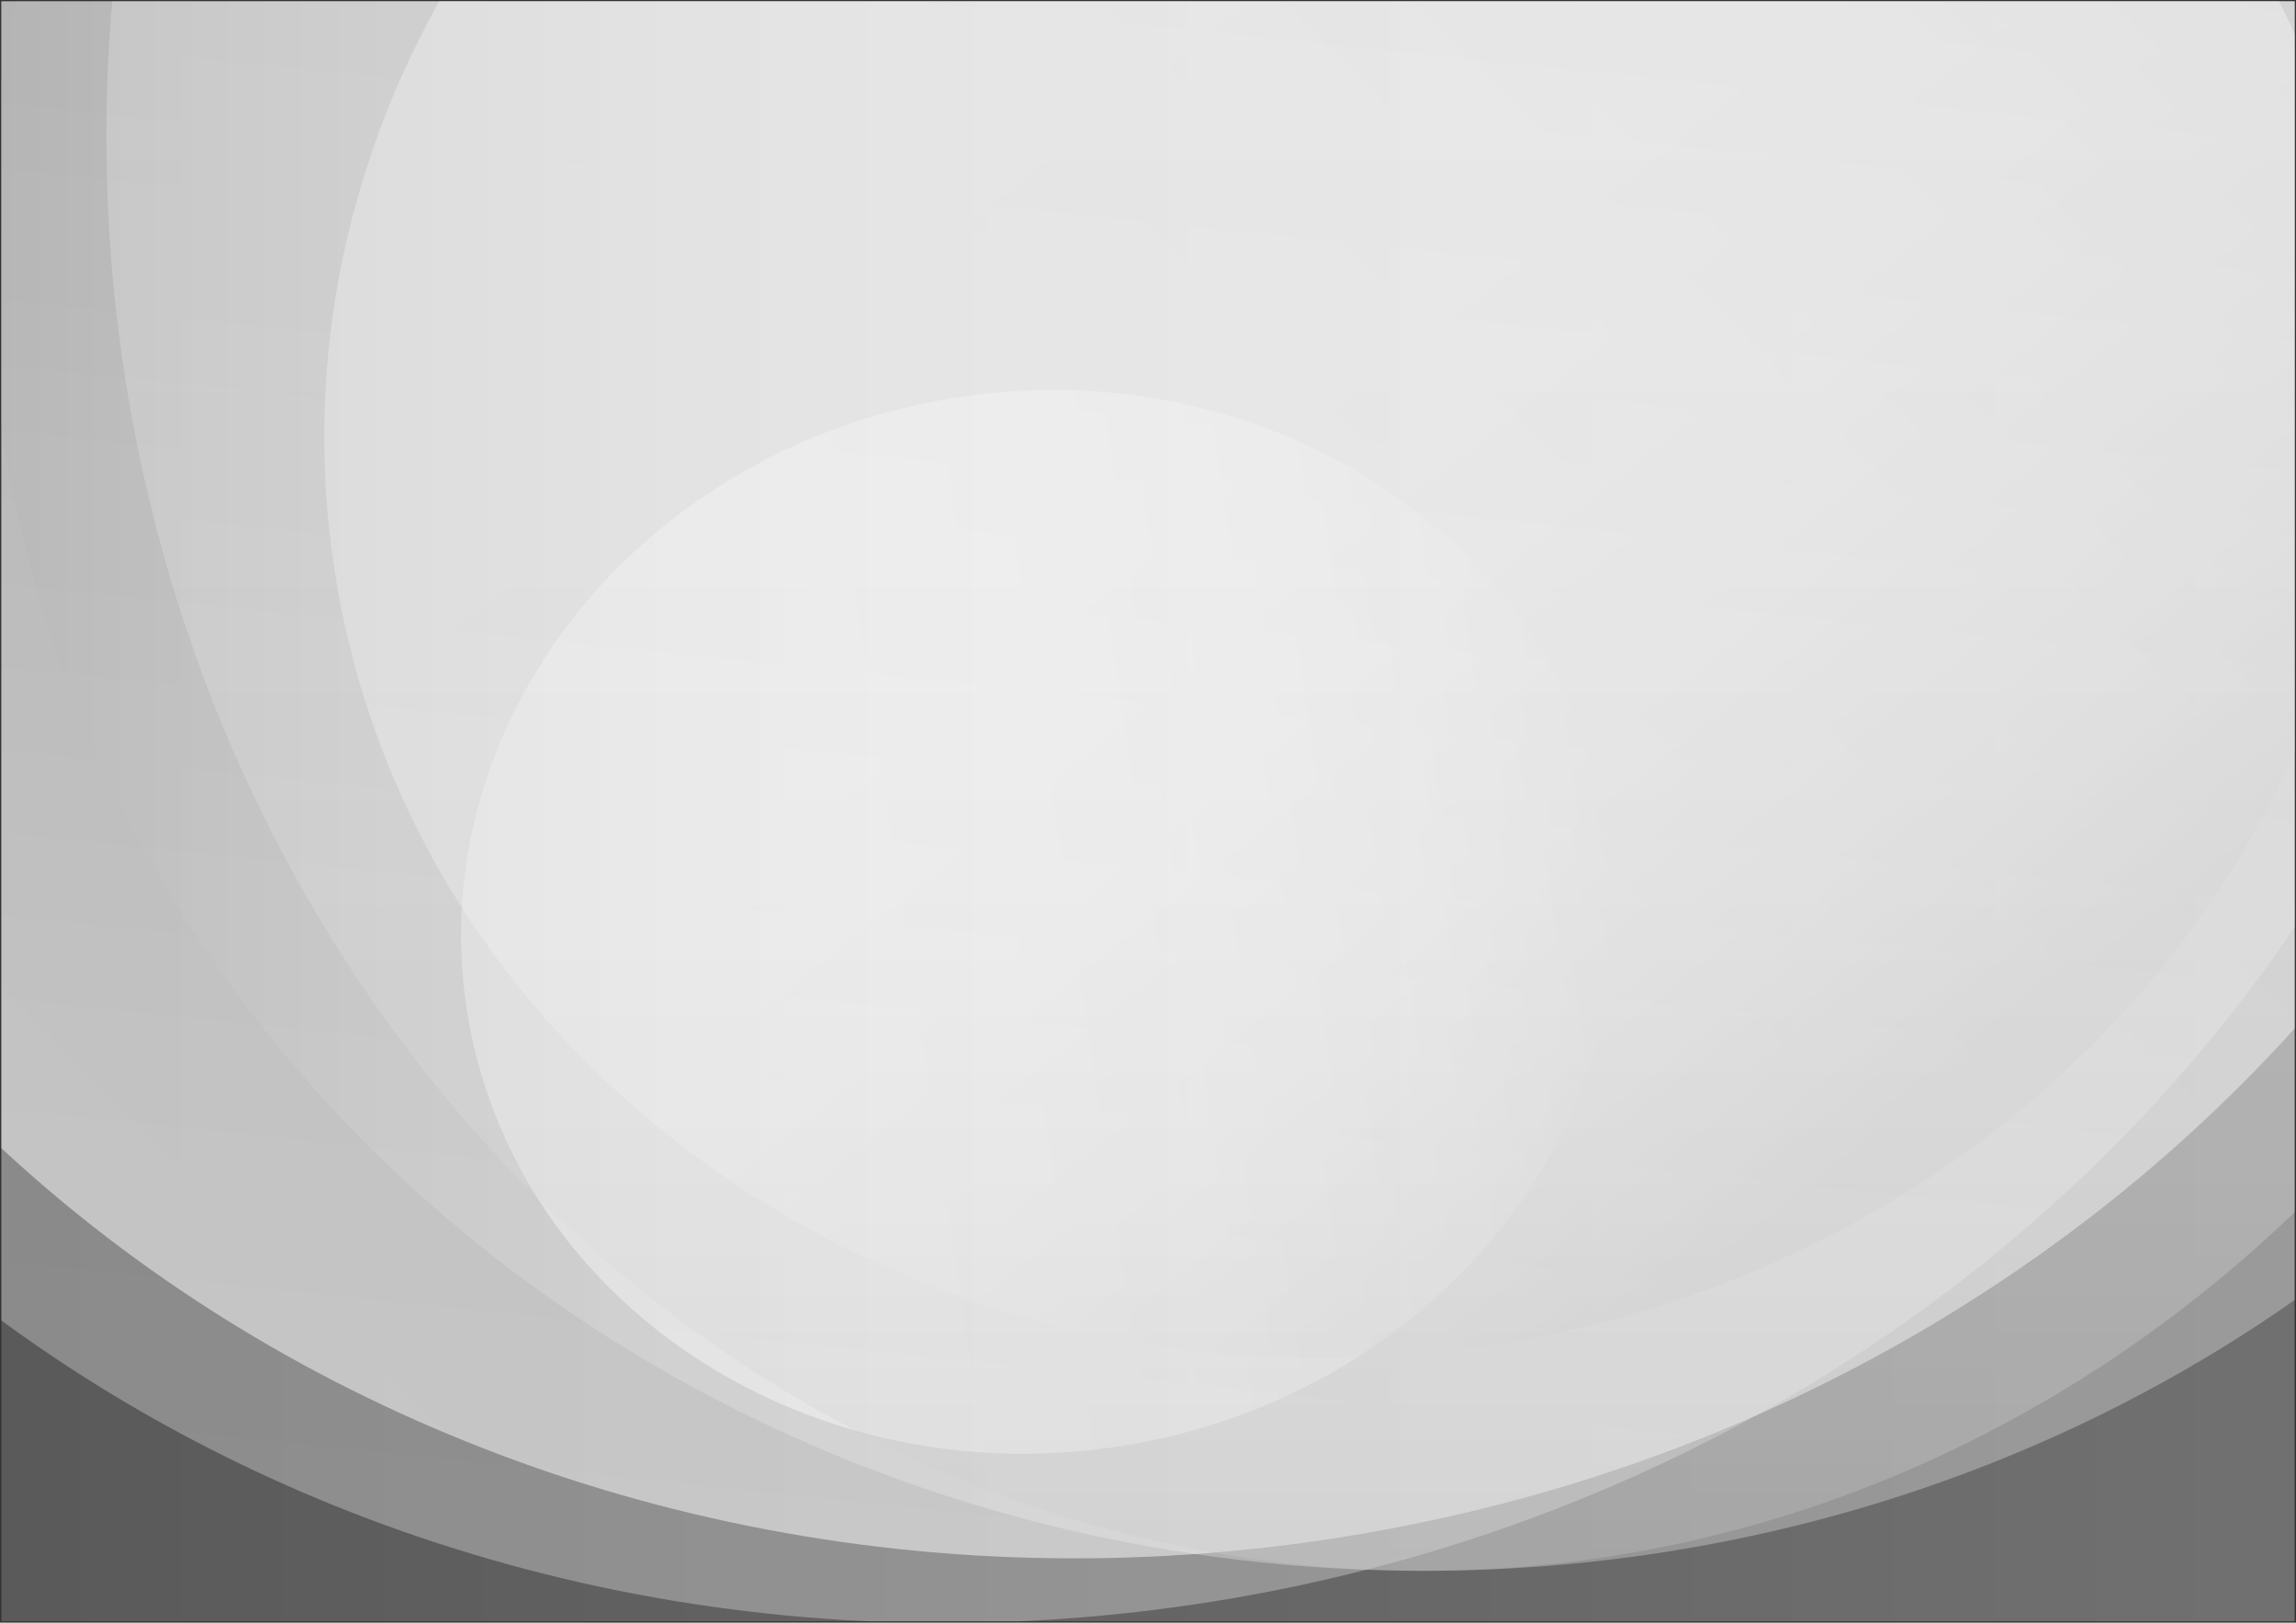 <?xml version="1.0" encoding="utf-8"?>
<!-- Generator: Adobe Illustrator 23.1.0, SVG Export Plug-In . SVG Version: 6.00 Build 0)  -->
<svg version="1.1" id="Layer_1" xmlns="http://www.w3.org/2000/svg" xmlns:xlink="http://www.w3.org/1999/xlink" x="0px" y="0px"
	 viewBox="0 0 842 595" style="enable-background:new 0 0 842 595;" xml:space="preserve">
<rect x="0" y="0" width="842" height="595" fill="#333333" stroke="none"/>
<style type="text/css">
	.st0{clip-path:url(#SVGID_2_);}
	.st1{opacity:0.3;fill:url(#SVGID_3_);}
	.st2{opacity:0.5;fill:url(#SVGID_4_);}
	.st3{opacity:0.5;fill:url(#SVGID_5_);}
	.st4{opacity:0.3;fill:url(#SVGID_6_);}
	.st5{opacity:0.4;fill:url(#SVGID_7_);}
	.st6{opacity:0.3;fill:url(#SVGID_8_);}
	.st7{opacity:0.3;fill:url(#SVGID_9_);}
	.st8{display:none;}
	.st9{display:inline;}
	.st10{fill:#B3B3B3;}
</style>
<g>
	<defs>
		<rect id="SVGID_1_" x="0.5" y="0.5" width="841" height="594"/>
	</defs>
	<clipPath id="SVGID_2_">
		<use xlink:href="#SVGID_1_"  style="overflow:visible;"/>
	</clipPath>
	<g class="st0">
		<g>
			<linearGradient id="SVGID_3_" gradientUnits="userSpaceOnUse" x1="0" y1="297.5" x2="842" y2="297.5">
				<stop  offset="0" style="stop-color:#B3B3B3"/>
				<stop  offset="1" style="stop-color:#FFFFFF"/>
			</linearGradient>
			<rect class="st1" width="842" height="595"/>
			<g>
				<linearGradient id="SVGID_4_" gradientUnits="userSpaceOnUse" x1="45.786" y1="408.558" x2="717.752" y2="-258.909">
					<stop  offset="0" style="stop-color:#FFFFFF"/>
					<stop  offset="0.475" style="stop-color:#FDFDFD"/>
					<stop  offset="0.646" style="stop-color:#F6F6F6"/>
					<stop  offset="0.768" style="stop-color:#EBEBEB"/>
					<stop  offset="0.867" style="stop-color:#DADADA"/>
					<stop  offset="0.951" style="stop-color:#C4C4C4"/>
					<stop  offset="1" style="stop-color:#B3B3B3"/>
				</linearGradient>
				<path class="st2" d="M971.7-36.7C928.9-322.1,642.2-515.6,331.4-469s-528,315.8-485.2,601.2c42.8,285.4,329.5,478.9,640.3,432.3
					C797.3,517.9,1014.6,248.7,971.7-36.7z"/>
				
					<linearGradient id="SVGID_5_" gradientUnits="userSpaceOnUse" x1="-2293.507" y1="-261.419" x2="-1869.668" y2="-261.419" gradientTransform="matrix(0.989 -0.148 -0.148 -0.989 2400.385 -229.418)">
					<stop  offset="0" style="stop-color:#FFFFFF"/>
					<stop  offset="0.386" style="stop-color:#FDFDFD"/>
					<stop  offset="0.577" style="stop-color:#F5F5F5"/>
					<stop  offset="0.725" style="stop-color:#E8E8E8"/>
					<stop  offset="0.85" style="stop-color:#D5D5D5"/>
					<stop  offset="0.961" style="stop-color:#BDBDBD"/>
					<stop  offset="1" style="stop-color:#B3B3B3"/>
				</linearGradient>
				<path class="st3" d="M590.3,306.6c-16-106.3-122.7-178.4-238.4-161S155.2,263.2,171.1,369.5s122.7,178.4,238.4,161
					C525.3,513.1,606.2,412.8,590.3,306.6z"/>
				<linearGradient id="SVGID_6_" gradientUnits="userSpaceOnUse" x1="311.611" y1="550.431" x2="379.107" y2="-102.037">
					<stop  offset="0" style="stop-color:#FFFFFF"/>
					<stop  offset="0.203" style="stop-color:#F7F7F7"/>
					<stop  offset="0.521" style="stop-color:#E0E0E0"/>
					<stop  offset="0.914" style="stop-color:#BCBCBC"/>
					<stop  offset="1" style="stop-color:#B3B3B3"/>
				</linearGradient>
				<path class="st4" d="M923.9-13c-42.8-285.4-329.5-478.9-640.3-432.3s-528,315.8-485.2,601.2c42.8,285.4,329.5,478.9,640.3,432.3
					S966.8,272.4,923.9-13z"/>
				<linearGradient id="SVGID_7_" gradientUnits="userSpaceOnUse" x1="294.546" y1="-100.494" x2="699.546" y2="411.506">
					<stop  offset="0" style="stop-color:#FFFFFF"/>
					<stop  offset="0.443" style="stop-color:#FDFDFD"/>
					<stop  offset="0.622" style="stop-color:#F6F6F6"/>
					<stop  offset="0.753" style="stop-color:#EAEAEA"/>
					<stop  offset="0.86" style="stop-color:#D8D8D8"/>
					<stop  offset="0.952" style="stop-color:#C2C2C2"/>
					<stop  offset="1" style="stop-color:#B3B3B3"/>
				</linearGradient>
				<path class="st5" d="M866.1,96.2C837.8-92.4,648.4-220.2,443-189.4C237.7-158.6,94.1,19.2,122.5,207.8
					c28.3,188.6,217.7,316.4,423.1,285.6S894.4,284.8,866.1,96.2z"/>
				
					<linearGradient id="SVGID_8_" gradientUnits="userSpaceOnUse" x1="-1340" y1="-1010" x2="-288" y2="-1010" gradientTransform="matrix(0 1 -1 0 -488 864)">
					<stop  offset="0" style="stop-color:#FFFFFF"/>
					<stop  offset="0.475" style="stop-color:#FDFDFD"/>
					<stop  offset="0.646" style="stop-color:#F6F6F6"/>
					<stop  offset="0.768" style="stop-color:#EBEBEB"/>
					<stop  offset="0.867" style="stop-color:#DADADA"/>
					<stop  offset="0.951" style="stop-color:#C4C4C4"/>
					<stop  offset="1" style="stop-color:#B3B3B3"/>
				</linearGradient>
				<ellipse class="st6" cx="522" cy="50" rx="483" ry="526"/>
				
					<linearGradient id="SVGID_9_" gradientUnits="userSpaceOnUse" x1="-2309" y1="-46" x2="-1257" y2="-46" gradientTransform="matrix(-1 0 0 -1 -1261 47)">
					<stop  offset="0" style="stop-color:#FFFFFF"/>
					<stop  offset="0.475" style="stop-color:#FDFDFD"/>
					<stop  offset="0.646" style="stop-color:#F6F6F6"/>
					<stop  offset="0.768" style="stop-color:#EBEBEB"/>
					<stop  offset="0.867" style="stop-color:#DADADA"/>
					<stop  offset="0.951" style="stop-color:#C4C4C4"/>
					<stop  offset="1" style="stop-color:#B3B3B3"/>
				</linearGradient>
				<ellipse class="st7" cx="522" cy="93" rx="526" ry="483"/>
			</g>
		</g>
		<g class="st8">
			<g class="st9">
				<path class="st10" d="M389,267c0.5,0,1.1,0,1.6,0c0.6,0,1.1,0,1.7-0.1c0.6-0.1,1.4-0.7,2.3-1.9c0.9-1.2,1.6-2.3,2-3.6h0.3v6
					h-14.8v-0.3c0.2,0,0.4,0,0.6,0c0.2,0,0.5,0,0.7-0.1c0.3,0,0.5-0.1,0.6-0.3c0.1-0.2,0.2-0.4,0.3-0.8l0-0.9v-8.9l0-0.9
					c0-0.4-0.1-0.7-0.3-0.8c-0.2-0.2-0.4-0.3-0.6-0.3c-0.3,0-0.5-0.1-0.7-0.1c-0.2,0-0.4,0-0.6,0v-0.3h14.4v5.6h-0.3
					c-0.6-1.4-1.4-2.6-2.3-3.5c-0.9-1-1.7-1.5-2.3-1.5c-0.6-0.1-1.1-0.1-1.6-0.1c-0.4,0-0.7,0-0.8,0H389l0,6.2l0.8,0
					c0.7-0.1,1.3-0.4,1.6-1c0.4-0.6,0.6-1.3,0.6-2.2h0.4v6.8H392c0-0.8-0.2-1.6-0.6-2.2c-0.4-0.6-0.9-1-1.6-1.1l-0.8,0V267z"/>
				<path class="st10" d="M407.6,267.4h-9.2v-0.3h0.6c0.3,0,0.5-0.1,0.8-0.1c0.3,0,0.4-0.1,0.6-0.3c0.1-0.2,0.2-0.4,0.3-0.8l0-0.9
					v-8.9l0-0.9c0-0.4-0.1-0.7-0.3-0.8c-0.1-0.2-0.4-0.3-0.6-0.3c-0.3,0-0.5-0.1-0.7-0.1c-0.2,0-0.4,0-0.6,0v-0.3l8.8,0
					c2,0,3.4,0.2,4.1,0.7c0.7,0.5,1.1,0.9,1.4,1.5c0.3,0.5,0.4,1.1,0.4,1.7c0,0.6-0.1,1.1-0.3,1.6c-0.2,0.5-0.4,0.9-0.8,1.3
					c-0.4,0.3-0.8,0.6-1.4,0.7c-0.5,0.2-1.2,0.2-2.1,0.2c-0.8,0-1.5,0-2,0c-0.5,0-0.9,0-1.3,0v3.6l0,0.9c0,0.4,0.1,0.7,0.3,0.8
					c0.1,0.2,0.4,0.3,0.6,0.3c0.3,0,0.5,0.1,0.8,0.1c0.3,0,0.4,0,0.5,0V267.4z M408.3,257.5c0-0.7-0.1-1.4-0.3-2.1
					c-0.2-0.7-0.5-1.1-0.9-1.2c-0.4-0.1-0.8-0.2-1.1-0.2c-0.4,0-0.6,0-0.8,0v7c0.3,0,0.5,0,0.8,0c0.3,0,0.6-0.1,1-0.1
					c0.4-0.1,0.7-0.5,0.9-1.1C408.2,259.1,408.3,258.3,408.3,257.5z"/>
				<path class="st10" d="M425.8,263.4c0,1.2-0.5,2.3-1.6,3.1c-1,0.8-2.2,1.2-3.4,1.2c-1.1,0-2.1-0.3-3.2-1c-1.1-0.7-1.7-1-1.8-1
					c-0.4,0-0.7,0.2-0.8,0.5c-0.1,0.3-0.2,0.8-0.3,1.6h-0.3v-6.7h0.3c0.1,0.3,0.2,0.7,0.4,1.3c0.2,0.6,0.5,1.3,1,2.1
					c0.5,0.8,1.1,1.5,2,2.1c0.8,0.6,1.7,0.8,2.8,0.8c0.6,0,1.1-0.2,1.5-0.5c0.4-0.3,0.6-0.7,0.6-1.2c0-0.5-0.1-1-0.4-1.3
					c-0.3-0.3-0.8-0.6-1.6-0.9c-0.8-0.3-1.5-0.6-2.4-0.9c-0.8-0.3-1.7-0.8-2.7-1.4c-0.9-0.6-1.4-1.6-1.4-3.2c0-1.2,0.5-2.3,1.5-3.1
					c1-0.9,2.1-1.3,3.4-1.3c0.7,0,1.4,0.2,2.1,0.5l2,1.1c0.4,0,0.6-0.2,0.7-0.5c0.1-0.3,0.2-0.7,0.2-1.1h0.4v5h-0.3
					c-0.1-0.2-0.2-0.6-0.4-1.1c-0.2-0.5-0.6-1.1-1.1-1.7s-1.1-1.1-1.6-1.4c-0.5-0.3-1.2-0.4-2-0.4c-0.5,0-1,0.2-1.4,0.5
					c-0.4,0.3-0.7,0.7-0.7,1.1c0,0.5,0.2,0.9,0.5,1.2c0.3,0.3,0.7,0.6,1.1,0.8c0.4,0.2,1,0.4,1.8,0.7c0.8,0.3,1.6,0.6,2.4,1
					c0.8,0.4,1.5,0.9,2,1.7C425.6,261.5,425.8,262.4,425.8,263.4z"/>
				<path class="st10" d="M433.9,265l0,0.9c0,0.4,0.1,0.7,0.3,0.8c0.1,0.1,0.3,0.2,0.6,0.3c0.2,0,0.4,0.1,0.6,0.1c0.2,0,0.4,0,0.6,0
					v0.3h-8.9v-0.3c0.1,0,0.3,0,0.4,0c0.1,0,0.4,0,0.7-0.1c0.3,0,0.6-0.1,0.7-0.3c0.1-0.2,0.2-0.4,0.3-0.8l0-0.9v-8.8l0-0.9
					c0-0.4-0.1-0.7-0.3-0.9c-0.1-0.2-0.4-0.3-0.6-0.3s-0.6-0.1-0.9-0.1c-0.3,0-0.5,0-0.6,0v-0.3h7V265z"/>
				<path class="st10" d="M450,260.6c0,1.8-0.6,3.4-1.8,4.9c-1.2,1.4-2.7,2.2-4.6,2.2c-2,0-3.6-0.8-4.7-2.3
					c-1.2-1.5-1.7-3.1-1.7-4.8c0-1.8,0.6-3.4,1.9-4.9c1.2-1.4,2.8-2.2,4.6-2.2c1.9,0,3.4,0.7,4.6,2.2
					C449.4,257.2,450,258.8,450,260.6z M445.3,260.6c0-1,0-1.9-0.1-2.7c0-0.7-0.1-1.5-0.2-2.2c-0.1-0.7-0.3-1.2-0.5-1.5
					c-0.2-0.3-0.6-0.4-1-0.4c-0.4,0-0.7,0.1-1,0.4c-0.2,0.3-0.4,0.7-0.5,1.3c-0.1,0.6-0.2,1.4-0.2,2.3c-0.1,0.9-0.1,1.8-0.1,2.7
					c0,1,0,1.8,0.1,2.6c0,0.8,0.1,1.5,0.2,2.2c0.1,0.7,0.3,1.2,0.5,1.5c0.2,0.3,0.6,0.4,1,0.4c0.4,0,0.7-0.1,1-0.4
					c0.2-0.3,0.4-0.7,0.5-1.3c0.1-0.6,0.2-1.4,0.2-2.3C445.3,262.2,445.3,261.4,445.3,260.6z"/>
			</g>
			<g class="st9">
				<path class="st10" d="M395.9,283.4c-0.1,0-0.2,0-0.4,0c-0.2,0-0.4,0-0.7,0.1c-0.3,0.1-0.6,0.2-0.8,0.3c-0.2,0.2-0.4,0.5-0.6,0.9
					l-0.6,1.4l-3.8,10.7h-1.9l-3.8-10.8l-0.6-1.5c-0.2-0.4-0.4-0.7-0.5-0.9c-0.2-0.2-0.4-0.3-0.8-0.3l-0.8-0.1v-0.3h8.7v0.3
					l-0.8,0.1c-0.3,0.1-0.5,0.1-0.7,0.2c-0.2,0.1-0.3,0.3-0.3,0.6c0,0.2,0.1,0.6,0.3,1.2c0.2,0.6,0.5,1.3,0.8,2.3
					c0.4,1,0.9,2.4,1.6,4.3c0.4-1.2,0.9-2.4,1.3-3.7c0.5-1.3,0.8-2.2,0.9-2.7c0.2-0.6,0.2-1,0.2-1.2c0-0.3-0.1-0.5-0.2-0.7
					c-0.2-0.1-0.3-0.2-0.5-0.3c-0.2,0-0.4-0.1-0.6-0.1c-0.2,0-0.4,0-0.5,0v-0.3h5V283.4z"/>
				<path class="st10" d="M402.3,296.4c0.5,0,1.1,0,1.6,0c0.6,0,1.1,0,1.7-0.1c0.6-0.1,1.4-0.7,2.3-1.9c0.9-1.2,1.6-2.3,2-3.6h0.3v6
					h-14.8v-0.3c0.2,0,0.4,0,0.6,0c0.2,0,0.5,0,0.7-0.1c0.3,0,0.5-0.1,0.6-0.3c0.1-0.2,0.2-0.4,0.3-0.8l0-0.9v-8.9l0-0.9
					c0-0.4-0.1-0.7-0.3-0.8c-0.2-0.2-0.4-0.3-0.6-0.3c-0.3,0-0.5-0.1-0.7-0.1c-0.2,0-0.4,0-0.6,0v-0.3h14.4v5.6h-0.3
					c-0.6-1.4-1.4-2.6-2.3-3.5c-0.9-1-1.7-1.5-2.3-1.5c-0.6-0.1-1.1-0.1-1.6-0.1c-0.4,0-0.7,0-0.8,0h-0.2l0,6.2l0.8,0
					c0.7-0.1,1.3-0.4,1.6-1c0.4-0.6,0.6-1.3,0.6-2.1h0.4v6.8h-0.4c0-0.8-0.2-1.6-0.6-2.2c-0.4-0.6-0.9-1-1.6-1.1l-0.8,0V296.4z"/>
				<path class="st10" d="M419.6,297c-2.2,0-3.9-0.7-5.3-2c-1.4-1.3-2.1-3-2.1-5.1c0-2.1,0.7-3.8,2.1-5.1c1.4-1.3,3.1-2,5.3-2
					c0.9,0,1.7,0.2,2.4,0.5l2,1.1c0.4,0,0.6-0.1,0.8-0.4c0.1-0.3,0.2-0.6,0.3-1.1h0.4v5.9h-0.3c-0.6-1.5-0.9-2.6-1.2-3.1
					c-0.2-0.5-0.6-1.1-1.2-1.6c-0.5-0.5-1.2-0.8-2.1-0.8c-1.1,0-1.9,0.6-2.4,1.8c-0.5,1.2-0.8,2.7-0.8,4.3c0,1.8,0.3,3.3,0.9,4.6
					c0.6,1.3,1.6,1.9,2.8,1.9c1.1,0,2.1-0.4,2.7-1.2c0.7-0.8,1.1-1.9,1.4-3.2l0.3,0.1c-0.2,1.5-0.7,2.7-1.7,3.7
					C423,296.5,421.5,297,419.6,297z"/>
				<path class="st10" d="M426.3,283.1h14.8v6h-0.3c-0.3-0.8-0.7-1.6-1.2-2.4c-0.5-0.9-1-1.6-1.5-2.2c-0.5-0.6-1-1-1.4-1l-0.8,0
					v10.9l0,0.9c0,0.4,0.1,0.7,0.3,0.8c0.1,0.2,0.3,0.3,0.6,0.3c0.3,0,0.5,0.1,0.8,0.1c0.2,0,0.4,0,0.6,0v0.3h-9.2v-0.3l1.2-0.1
					c0.4,0,0.6-0.1,0.8-0.3c0.1-0.2,0.2-0.4,0.3-0.8l0-0.9v-11l-0.7,0c-0.4,0-0.8,0.3-1.3,0.9c-0.5,0.6-1,1.3-1.5,2.3
					c-0.5,0.9-0.9,1.7-1.2,2.5h-0.3V283.1z"/>
				<path class="st10" d="M457.4,290c0,2-0.8,3.7-2.3,5c-1.5,1.4-3.3,2-5.4,2c-2.2,0-4-0.7-5.4-2c-1.4-1.3-2.2-3-2.2-5.1
					c0-2.1,0.7-3.8,2.2-5.1c1.5-1.3,3.3-2,5.4-2c2.1,0,3.9,0.7,5.4,2C456.6,286.2,457.4,287.9,457.4,290z M451.6,284.8
					c-0.4-1.1-1-1.6-1.9-1.6c-0.5,0-0.9,0.2-1.2,0.5c-0.3,0.3-0.6,0.7-0.8,1.3c-0.2,0.6-0.3,1.3-0.4,2.2c-0.1,0.9-0.1,1.8-0.1,2.8
					c0,1.3,0,2.3,0.1,3.2c0.1,0.8,0.3,1.6,0.6,2.4c0.3,0.8,0.9,1.2,1.8,1.2c0.5,0,0.9-0.2,1.2-0.5c0.3-0.3,0.6-0.7,0.8-1.3
					c0.2-0.6,0.3-1.3,0.4-2.2c0.1-0.9,0.1-1.8,0.1-2.8c0-1.1,0-2.1-0.1-2.9C452,286.3,451.9,285.5,451.6,284.8z"/>
				<path class="st10" d="M465.6,290v4.4l0,0.9c0,0.4,0.1,0.7,0.3,0.9c0.2,0.2,0.4,0.3,0.8,0.3l1,0.1v0.3h-9v-0.3h0.6
					c0.3,0,0.5-0.1,0.8-0.1c0.3,0,0.4-0.1,0.6-0.3c0.1-0.2,0.2-0.4,0.3-0.8l0-0.9v-8.9l0-0.9c0-0.4-0.1-0.7-0.3-0.8
					c-0.1-0.2-0.4-0.3-0.6-0.3c-0.3,0-0.5-0.1-0.7-0.1c-0.2,0-0.4,0-0.6,0v-0.3l8.4,0c1.2,0,2.1,0.1,2.8,0.2
					c0.7,0.1,1.3,0.3,1.8,0.6c0.5,0.3,0.8,0.7,1.1,1.1c0.3,0.4,0.4,1,0.4,1.5c0,0.4-0.1,0.9-0.2,1.3c-0.2,0.4-0.4,0.8-0.7,1.1
					c-0.3,0.3-0.7,0.6-1.2,0.7c-0.5,0.2-1.2,0.3-2.3,0.3v0.1c0.6,0.1,1.2,0.3,1.6,0.4c0.4,0.1,0.8,0.3,1.2,0.5
					c0.4,0.2,0.7,0.6,0.9,1.1c0.3,0.5,0.5,1,0.7,1.5c0.2,0.6,0.3,1,0.5,1.2c0.1,0.2,0.3,0.3,0.6,0.3c0.3,0,0.5-0.2,0.6-0.6
					c0.1-0.4,0.2-0.9,0.2-1.4h0.3c0,0.6,0,1.1-0.1,1.5c-0.1,0.4-0.3,0.7-0.6,1.1c-0.3,0.4-0.7,0.7-1.3,1c-0.6,0.2-1.2,0.4-1.8,0.4
					c-1,0-1.8-0.3-2.4-0.9c-0.6-0.6-1-1.3-1.1-2.3c-0.1-0.9-0.3-1.7-0.3-2.4c-0.1-0.7-0.3-1.2-0.5-1.3c-0.2-0.1-0.5-0.2-0.7-0.2
					C466.1,290,465.9,290,465.6,290z M467.1,289.6c0.5-0.1,0.8-0.4,1.1-1c0.2-0.6,0.4-1.3,0.4-2c0-0.6-0.1-1.2-0.4-1.8
					c-0.3-0.6-0.6-0.9-0.9-1c-0.4-0.1-0.7-0.2-0.9-0.2c-0.3,0-0.5,0-0.7,0v6.2h0.6C466.6,289.6,466.9,289.6,467.1,289.6z"/>
				<path class="st10" d="M489.7,296.8l-9.2,0v-0.3h0.6c0.3,0,0.5-0.1,0.8-0.1c0.3,0,0.4-0.1,0.6-0.3c0.1-0.2,0.2-0.4,0.3-0.8l0-0.9
					v-8.9l0-0.9c0-0.4-0.1-0.7-0.3-0.8c-0.2-0.2-0.4-0.3-0.6-0.3c-0.3,0-0.5-0.1-0.7-0.1c-0.2,0-0.4,0-0.6,0v-0.3l8.7,0
					c1.2,0,2.1,0,2.8,0.1c0.7,0.1,1.2,0.3,1.7,0.6c0.4,0.3,0.8,0.7,1,1.1c0.3,0.4,0.4,1,0.4,1.6c0,0.9-0.3,1.6-0.8,2
					c-0.5,0.4-1.1,0.7-1.6,0.8c-0.5,0.1-1.2,0.2-2,0.2v0.2c0.9,0,1.6,0,2.1,0.1c0.5,0.1,0.9,0.2,1.4,0.4c0.5,0.2,0.9,0.5,1.2,1.1
					c0.4,0.5,0.5,1.2,0.5,2c0,0.8-0.2,1.4-0.5,2c-0.4,0.5-0.8,0.9-1.4,1.2c-0.6,0.3-1.3,0.4-2.1,0.4
					C491,296.8,490.3,296.8,489.7,296.8z M489.1,289.4c0.5-0.1,0.9-0.4,1.1-0.9c0.2-0.5,0.3-1.2,0.3-2c0-0.6-0.1-1.3-0.3-1.8
					c-0.2-0.6-0.5-0.9-0.9-1c-0.3-0.1-0.7-0.1-1-0.2c-0.3,0-0.6,0-0.8,0v6.1c0.2,0,0.5,0,0.7,0C488.4,289.5,488.7,289.4,489.1,289.4
					z M489.7,296.3c0.4-0.1,0.7-0.5,0.9-1.2c0.2-0.7,0.3-1.4,0.3-2.2c0-0.7-0.1-1.3-0.4-2c-0.3-0.6-0.6-1-1-1
					c-0.4-0.1-0.7-0.1-0.9-0.1c-0.2,0-0.4,0-0.5,0h-0.6v6.6h0.2c0.5,0,0.8,0,1.1,0C489.1,296.4,489.4,296.4,489.7,296.3z"/>
				<path class="st10" d="M499.6,292.5l-0.6,2c-0.1,0.5-0.2,0.8-0.2,1.1c0,0.3,0.1,0.5,0.2,0.6c0.1,0.1,0.3,0.2,0.6,0.2
					c0.2,0,0.4,0.1,0.7,0.1c0.2,0,0.4,0,0.6,0v0.3h-5.3v-0.3l1.1-0.1c0.4,0,0.7-0.2,0.9-0.3c0.2-0.2,0.4-0.4,0.5-0.6
					c0.1-0.2,0.2-0.5,0.4-0.8c0.1-0.3,0.2-0.6,0.3-0.9l3.6-10.7h2.1l4,10.7l0.6,1.5c0.2,0.4,0.4,0.7,0.5,0.8
					c0.2,0.2,0.4,0.3,0.8,0.3l0.8,0.1v0.3h-8.9v-0.3c0.2,0,0.3,0,0.4,0c0.1,0,0.3,0,0.6-0.1c0.3,0,0.5-0.1,0.7-0.2
					c0.1-0.1,0.2-0.3,0.2-0.5c0-0.3-0.1-0.7-0.3-1.2l-0.7-2H499.6z M503,292.1l-1.7-4.6l-1.6,4.6H503z"/>
				<path class="st10" d="M519,297c-2.2,0-3.9-0.7-5.3-2c-1.4-1.3-2.1-3-2.1-5.1c0-2.1,0.7-3.8,2.1-5.1c1.4-1.3,3.1-2,5.3-2
					c0.9,0,1.7,0.2,2.4,0.5l2,1.1c0.4,0,0.6-0.1,0.8-0.4c0.1-0.3,0.2-0.6,0.3-1.1h0.4v5.9h-0.3c-0.6-1.5-0.9-2.6-1.2-3.1
					c-0.2-0.5-0.6-1.1-1.2-1.6c-0.5-0.5-1.2-0.8-2.1-0.8c-1.1,0-1.9,0.6-2.4,1.8c-0.5,1.2-0.8,2.7-0.8,4.3c0,1.8,0.3,3.3,0.9,4.6
					c0.6,1.3,1.6,1.9,2.8,1.9c1.1,0,2.1-0.4,2.7-1.2c0.7-0.8,1.1-1.9,1.4-3.2l0.3,0.1c-0.2,1.5-0.7,2.7-1.7,3.7
					C522.3,296.5,520.9,297,519,297z"/>
				<path class="st10" d="M533.4,290.4l-0.5,0.6v3.4l0,0.9c0,0.4,0.1,0.7,0.3,0.8c0.1,0.1,0.4,0.2,0.8,0.3l0.7,0.1v0.3h-8.4v-0.3
					l0.9-0.1c0.4,0,0.6-0.2,0.8-0.3c0.1-0.2,0.2-0.4,0.3-0.8l0-0.9v-8.9l0-0.9c0-0.4-0.1-0.7-0.3-0.8c-0.1-0.2-0.4-0.3-0.8-0.3
					l-1-0.1v-0.3h8.5v0.3l-0.7,0.1c-0.4,0-0.6,0.1-0.8,0.3c-0.1,0.1-0.2,0.4-0.3,0.9l0,0.9v5.1c0.4-0.4,0.9-1,1.5-1.8
					c0.7-0.8,1.3-1.5,2-2.3c0.7-0.8,1.1-1.4,1.4-1.7c0.2-0.3,0.3-0.6,0.3-0.8c0-0.2-0.1-0.3-0.2-0.4s-0.3-0.1-0.5-0.2l-0.9-0.1v-0.3
					h4.8v0.3c-0.2,0-0.3,0-0.5,0c-0.2,0-0.4,0-0.6,0.1c-0.3,0.1-0.5,0.1-0.8,0.3c-0.3,0.1-0.6,0.4-1,0.8l-1.9,2.2l5.1,7.9
					c0.5,0.7,0.8,1.2,1,1.3c0.2,0.2,0.4,0.3,0.7,0.3c0.3,0,0.4,0.1,0.6,0.1c0.1,0,0.2,0,0.3,0v0.3h-9v-0.3l0.8,0
					c0.3,0,0.5-0.1,0.6-0.1c0.1,0,0.2-0.2,0.2-0.4c0-0.1,0-0.3-0.1-0.4c-0.1-0.2-0.2-0.4-0.4-0.8c-0.2-0.3-0.5-0.7-0.8-1.2
					c-0.3-0.4-0.7-1-1.1-1.7C534,291.3,533.6,290.7,533.4,290.4z"/>
				<path class="st10" d="M549.2,289.7c0,2,0.2,3.6,0.6,4.9c0.4,1.3,1.1,2,2,2c0.5,0,0.8-0.1,1.1-0.3c0.3-0.2,0.4-0.4,0.5-0.6
					c0.1-0.2,0.1-0.5,0.1-0.8c0-0.3,0-0.7,0-1.2V293c0-0.5,0-0.9-0.1-1.1c0-0.4-0.1-0.7-0.3-0.8c-0.1-0.2-0.3-0.2-0.6-0.3
					c-0.3,0-0.5-0.1-0.8-0.1c-0.2,0-0.4,0-0.6,0v-0.3h8.8v0.3l-0.9,0.1c-0.4,0-0.6,0.1-0.8,0.3c-0.1,0.1-0.2,0.4-0.3,0.9l0,0.9v2.5
					l0,1.7h-0.3c-0.2-0.4-0.4-0.7-0.9-1c-0.4-0.3-0.9-0.5-1.3-0.5c-0.4,0-1.1,0.3-1.9,0.8c-0.8,0.5-1.9,0.8-3.2,0.8
					c-1.9,0-3.4-0.7-4.7-2c-1.3-1.3-1.9-3-1.9-5.1c0-2.1,0.7-3.8,2.1-5.1c1.4-1.3,3.2-1.9,5.3-1.9c1.2,0,2.3,0.3,3.3,0.8
					c1.1,0.5,1.6,0.8,1.8,0.8c0.4,0,0.6-0.1,0.7-0.4c0.1-0.3,0.2-0.7,0.4-1.2h0.4v6.1h-0.3c-0.4-1.6-1-2.9-1.9-3.9
					c-0.9-1.1-2-1.6-3.3-1.6c-1.1,0-1.9,0.6-2.4,1.9C549.5,286.6,549.2,288,549.2,289.7z"/>
				<path class="st10" d="M567.5,290v4.4l0,0.9c0,0.4,0.1,0.7,0.3,0.9c0.2,0.2,0.4,0.3,0.8,0.3l1,0.1v0.3h-9v-0.3h0.6
					c0.3,0,0.5-0.1,0.8-0.1c0.3,0,0.4-0.1,0.6-0.3c0.1-0.2,0.2-0.4,0.3-0.8l0-0.9v-8.9l0-0.9c0-0.4-0.1-0.7-0.3-0.8
					c-0.2-0.2-0.4-0.3-0.6-0.3c-0.3,0-0.5-0.1-0.7-0.1c-0.2,0-0.4,0-0.6,0v-0.3l8.4,0c1.2,0,2.1,0.1,2.8,0.2
					c0.7,0.1,1.3,0.3,1.8,0.6c0.5,0.3,0.8,0.7,1.1,1.1c0.3,0.4,0.4,1,0.4,1.5c0,0.4-0.1,0.9-0.2,1.3c-0.2,0.4-0.4,0.8-0.7,1.1
					c-0.3,0.3-0.7,0.6-1.2,0.7c-0.5,0.2-1.2,0.3-2.3,0.3v0.1c0.6,0.1,1.2,0.3,1.6,0.4c0.4,0.1,0.8,0.3,1.2,0.5
					c0.4,0.2,0.7,0.6,0.9,1.1c0.3,0.5,0.5,1,0.7,1.5c0.2,0.6,0.3,1,0.5,1.2c0.1,0.2,0.3,0.3,0.6,0.3c0.3,0,0.5-0.2,0.6-0.6
					c0.1-0.4,0.2-0.9,0.2-1.4h0.3c0,0.6,0,1.1-0.1,1.5c-0.1,0.4-0.3,0.7-0.6,1.1c-0.3,0.4-0.7,0.7-1.3,1c-0.6,0.2-1.2,0.4-1.8,0.4
					c-1,0-1.8-0.3-2.4-0.9c-0.6-0.6-1-1.3-1.1-2.3c-0.1-0.9-0.3-1.7-0.3-2.4c-0.1-0.7-0.3-1.2-0.5-1.3c-0.2-0.1-0.5-0.2-0.7-0.2
					C568,290,567.7,290,567.5,290z M569,289.6c0.5-0.1,0.8-0.4,1.1-1c0.2-0.6,0.4-1.3,0.4-2c0-0.6-0.1-1.2-0.4-1.8
					c-0.3-0.6-0.6-0.9-0.9-1c-0.4-0.1-0.7-0.2-0.9-0.2c-0.3,0-0.5,0-0.7,0v6.2h0.6C568.5,289.6,568.7,289.6,569,289.6z"/>
				<path class="st10" d="M593.4,290c0,2-0.8,3.7-2.3,5c-1.5,1.4-3.3,2-5.4,2c-2.2,0-4-0.7-5.4-2c-1.4-1.3-2.2-3-2.2-5.1
					c0-2.1,0.7-3.8,2.2-5.1c1.5-1.3,3.3-2,5.4-2c2.1,0,3.9,0.7,5.4,2C592.6,286.2,593.4,287.9,593.4,290z M587.7,284.8
					c-0.4-1.1-1-1.6-1.9-1.6c-0.5,0-0.9,0.2-1.2,0.5c-0.3,0.3-0.6,0.7-0.8,1.3c-0.2,0.6-0.3,1.3-0.4,2.2c-0.1,0.9-0.1,1.8-0.1,2.8
					c0,1.3,0,2.3,0.2,3.2c0.1,0.8,0.3,1.6,0.6,2.4c0.3,0.8,0.9,1.2,1.8,1.2c0.5,0,0.9-0.2,1.2-0.5c0.3-0.3,0.6-0.7,0.8-1.3
					c0.2-0.6,0.3-1.3,0.4-2.2c0.1-0.9,0.1-1.8,0.1-2.8c0-1.1,0-2.1-0.1-2.9C588,286.3,587.9,285.5,587.7,284.8z"/>
				<path class="st10" d="M610.6,283.4c-0.2,0-0.3,0-0.6,0c-0.2,0-0.5,0-0.8,0.1c-0.3,0.1-0.6,0.2-0.8,0.5c-0.2,0.3-0.3,0.6-0.3,1
					l0,0.9v5.6l0,0.9c-0.2,1.7-0.7,2.9-1.4,3.6c-0.8,0.7-1.9,1-3.5,1c-2.1,0-3.7-0.4-4.8-1.2c-1.1-0.8-1.7-1.8-1.7-2.9v-7.4l0-0.9
					c0-0.4-0.1-0.7-0.3-0.8c-0.1-0.2-0.4-0.3-0.8-0.3l-0.8-0.1v-0.3h8.8v0.3c-0.2,0-0.3,0-0.6,0c-0.2,0-0.5,0-0.8,0.1
					c-0.3,0-0.6,0.1-0.7,0.3c-0.1,0.1-0.2,0.4-0.2,0.8l0,0.9v7.5c0,0.2,0,0.3,0,0.5c0,0.2,0.1,0.5,0.1,1c0.1,0.4,0.3,0.9,0.8,1.3
					c0.4,0.4,1,0.6,1.8,0.6c1.1,0,1.8-0.3,2.4-0.8c0.5-0.5,0.9-1.1,1.1-1.8c0.2-0.7,0.3-1.3,0.3-1.8l0-0.9v-5.4l0-0.9
					c0-0.4-0.1-0.7-0.3-0.9c-0.2-0.2-0.4-0.3-0.8-0.4c-0.3-0.1-0.6-0.1-0.8-0.1c-0.2,0-0.4,0-0.6,0v-0.3h5.5V283.4z"/>
				<path class="st10" d="M627.1,283.4c-0.2,0-0.3,0-0.5,0c-0.2,0-0.5,0-0.8,0.1c-0.4,0.1-0.6,0.2-0.8,0.4c-0.2,0.2-0.3,0.5-0.3,0.9
					l0,0.9v11h-2.3l-8.9-11.4h-0.1v8.8l0,0.9c0,0.4,0.1,0.7,0.3,0.9c0.2,0.2,0.4,0.3,0.8,0.4c0.3,0.1,0.6,0.1,0.9,0.1
					c0.2,0,0.4,0,0.5,0v0.3h-5.4v-0.3c0.2,0,0.3,0,0.5,0c0.2,0,0.6-0.1,1.1-0.1c0.5-0.1,0.8-0.5,0.9-1.3l0-0.9v-8.5l0-0.9
					c-0.2-0.3-0.4-0.5-0.6-0.7c-0.2-0.2-0.5-0.4-0.7-0.5c-0.3-0.1-0.5-0.1-0.8-0.1h-0.6v-0.3h7.2l6.7,8.6h0.1v-6l0-0.9
					c0-0.4-0.1-0.7-0.3-0.9c-0.2-0.2-0.4-0.3-0.8-0.4c-0.3-0.1-0.6-0.1-0.8-0.1c-0.2,0-0.4,0-0.6,0v-0.3h5.4V283.4z"/>
				<path class="st10" d="M627.7,296.8v-0.3c0.2,0,0.4,0,0.6,0c0.2,0,0.5,0,0.7-0.1c0.3,0,0.5-0.1,0.6-0.3c0.1-0.2,0.2-0.4,0.3-0.8
					l0-0.9v-8.9l0-0.9c0-0.4-0.1-0.7-0.3-0.8c-0.2-0.2-0.4-0.3-0.6-0.3c-0.3,0-0.5-0.1-0.7-0.1c-0.2,0-0.4,0-0.6,0v-0.3l7,0
					c1.5,0,2.8,0.1,4.1,0.4c1.3,0.3,2.5,1,3.6,2.1c1.1,1.1,1.6,2.7,1.6,4.8c0,2-0.5,3.4-1.5,4.3c-1,0.9-2,1.5-3.1,1.7
					c-1.1,0.2-2.4,0.3-3.8,0.3H627.7z M636.5,283.7c-0.2-0.1-0.4-0.1-0.8-0.2c-0.4,0-0.7,0-0.9,0h-0.2v13c0.1,0,0.2,0,0.2,0
					c0.1,0,0.2,0,0.3,0c0.5,0,0.9,0,1.3-0.1c0.4-0.1,0.8-0.2,1.1-0.5c0.3-0.3,0.7-0.9,1-2c0.3-1.1,0.5-2.2,0.5-3.4
					c0-1.6-0.2-3.1-0.6-4.4C637.9,284.8,637.3,284,636.5,283.7z"/>
			</g>
		</g>
	</g>
</g>
</svg>
